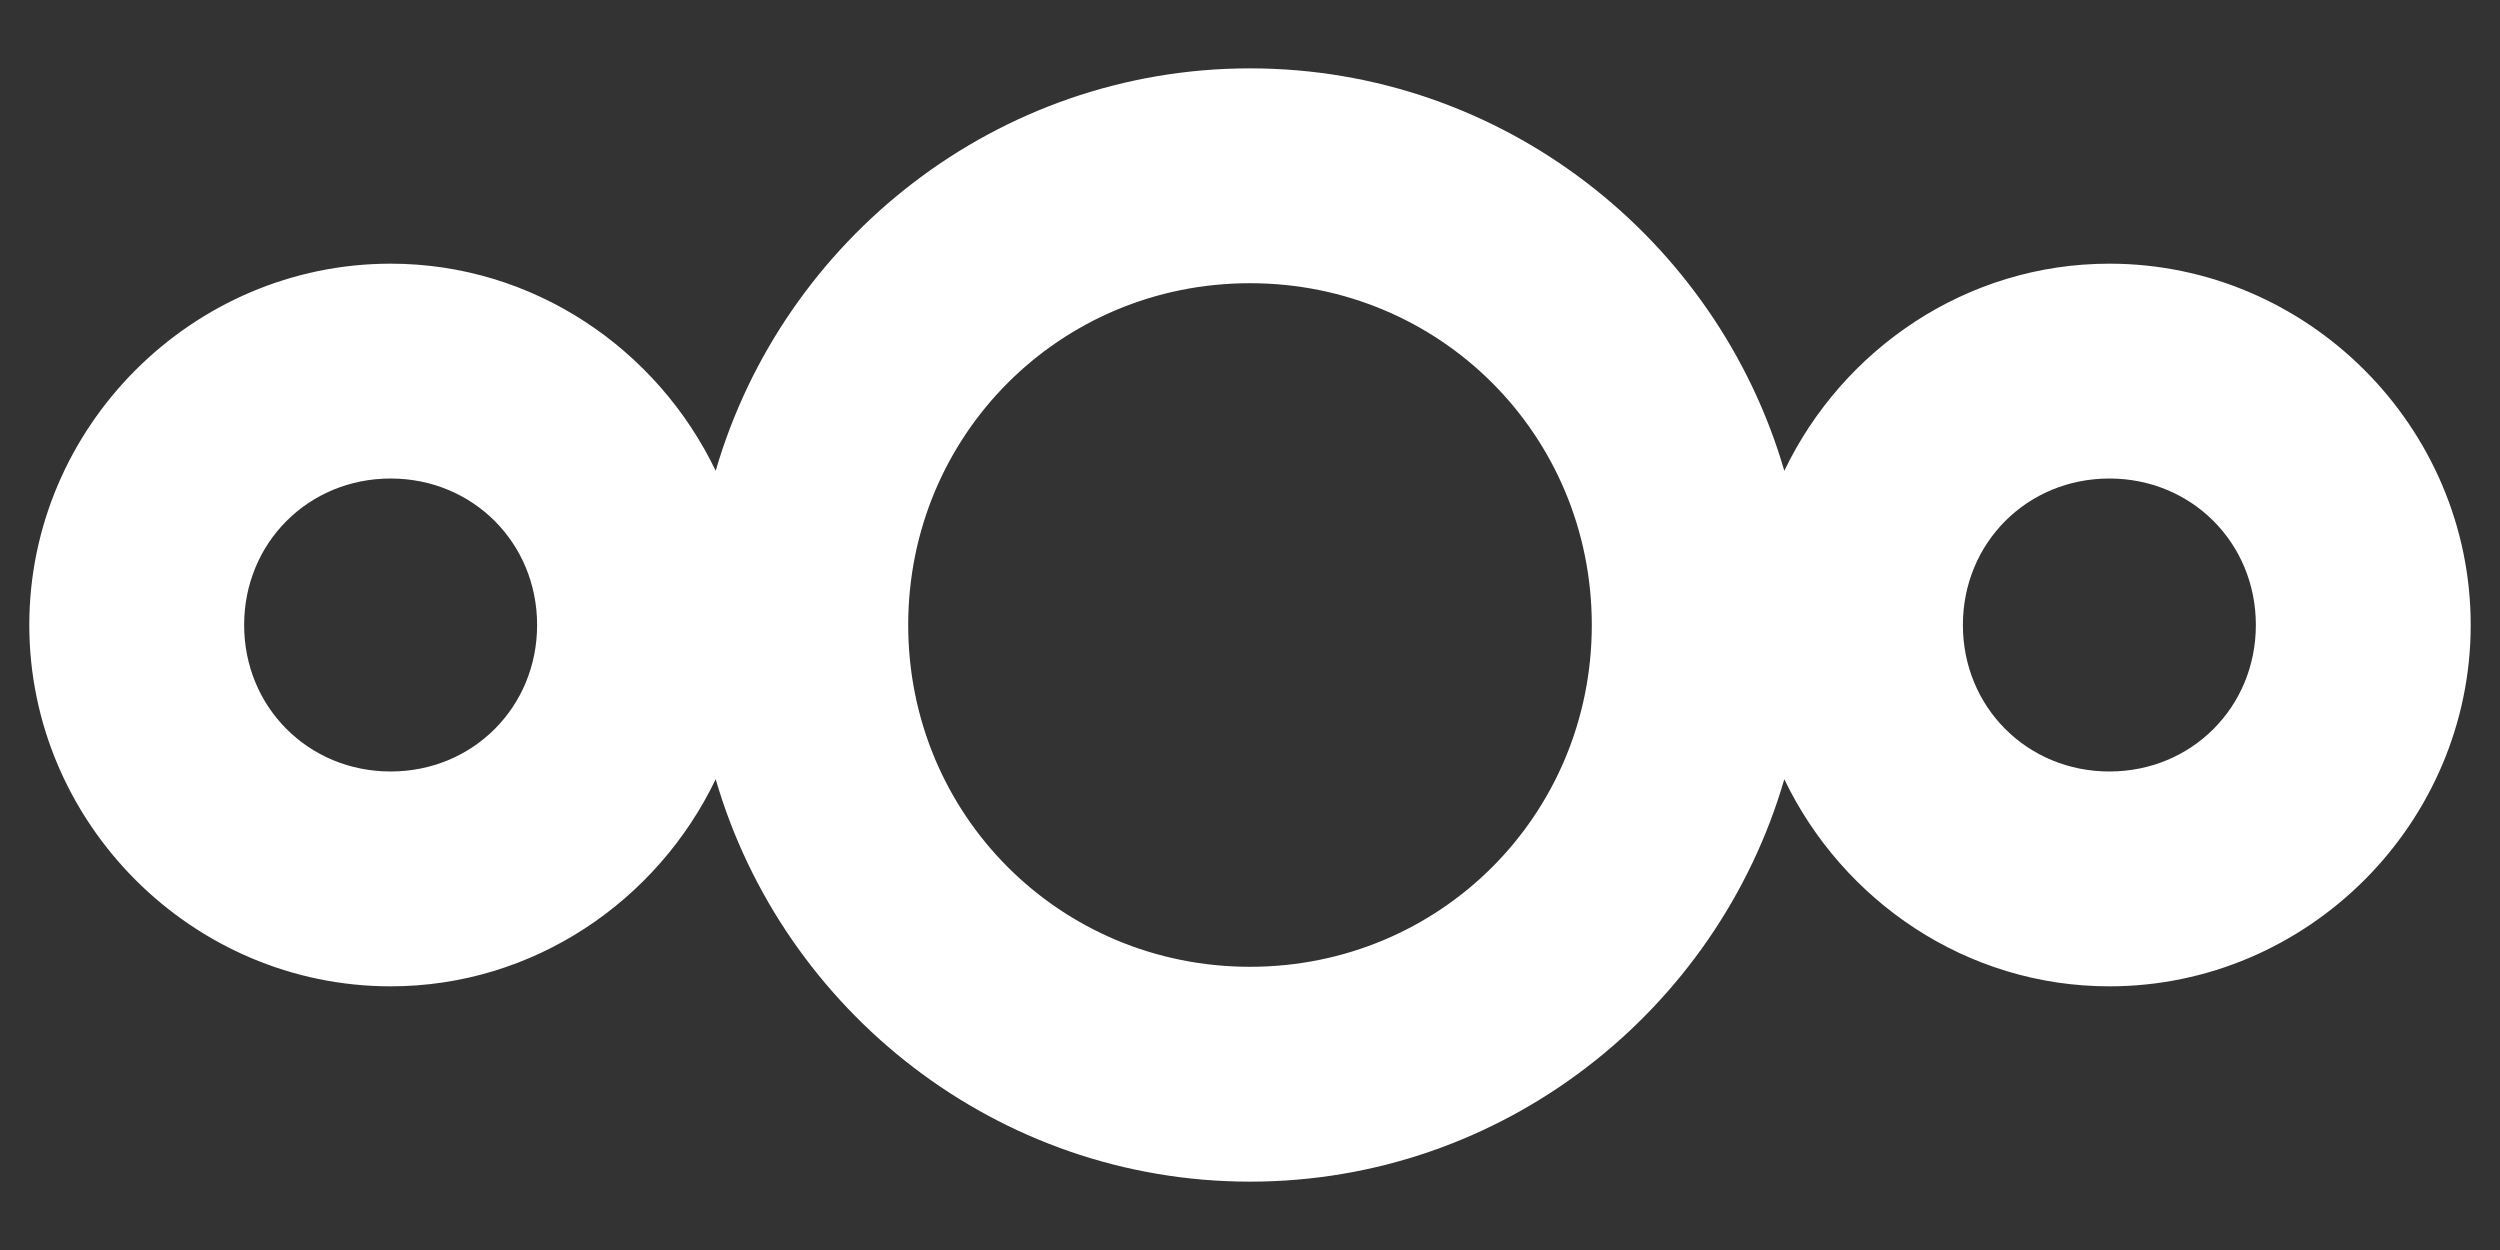 <svg viewBox="0 0 256 128" style="color:white" width="256" height="128" version="1.1" xmlns="http://www.w3.org/2000/svg">
<rect x="0" y="0" width="256" height="128" fill="#333333" stroke="none"/>
<path fill="currentColor" d="m128 7c-25.871 0-47.817 17.485-54.713 41.209-5.979-12.461-18.642-21.209-33.287-21.209-20.304 0-37 16.696-37 37s16.696 37 37 37c14.645 0 27.308-8.748 33.287-21.209 6.896 23.724 28.842 41.209 54.713 41.209s47.817-17.485 54.713-41.209c5.979 12.461 18.642 21.209 33.287 21.209 20.304 0 37-16.696 37-37s-16.696-37-37-37c-14.645 0-27.308 8.748-33.287 21.209-6.896-23.724-28.842-41.209-54.713-41.209zm0 22c19.46 0 35 15.54 35 35s-15.54 35-35 35-35-15.54-35-35 15.54-35 35-35zm-88 20c8.415 0 15 6.585 15 15s-6.585 15-15 15-15-6.585-15-15 6.585-15 15-15zm176 0c8.415 0 15 6.585 15 15s-6.585 15-15 15-15-6.585-15-15 6.585-15 15-15z" />
</svg>
